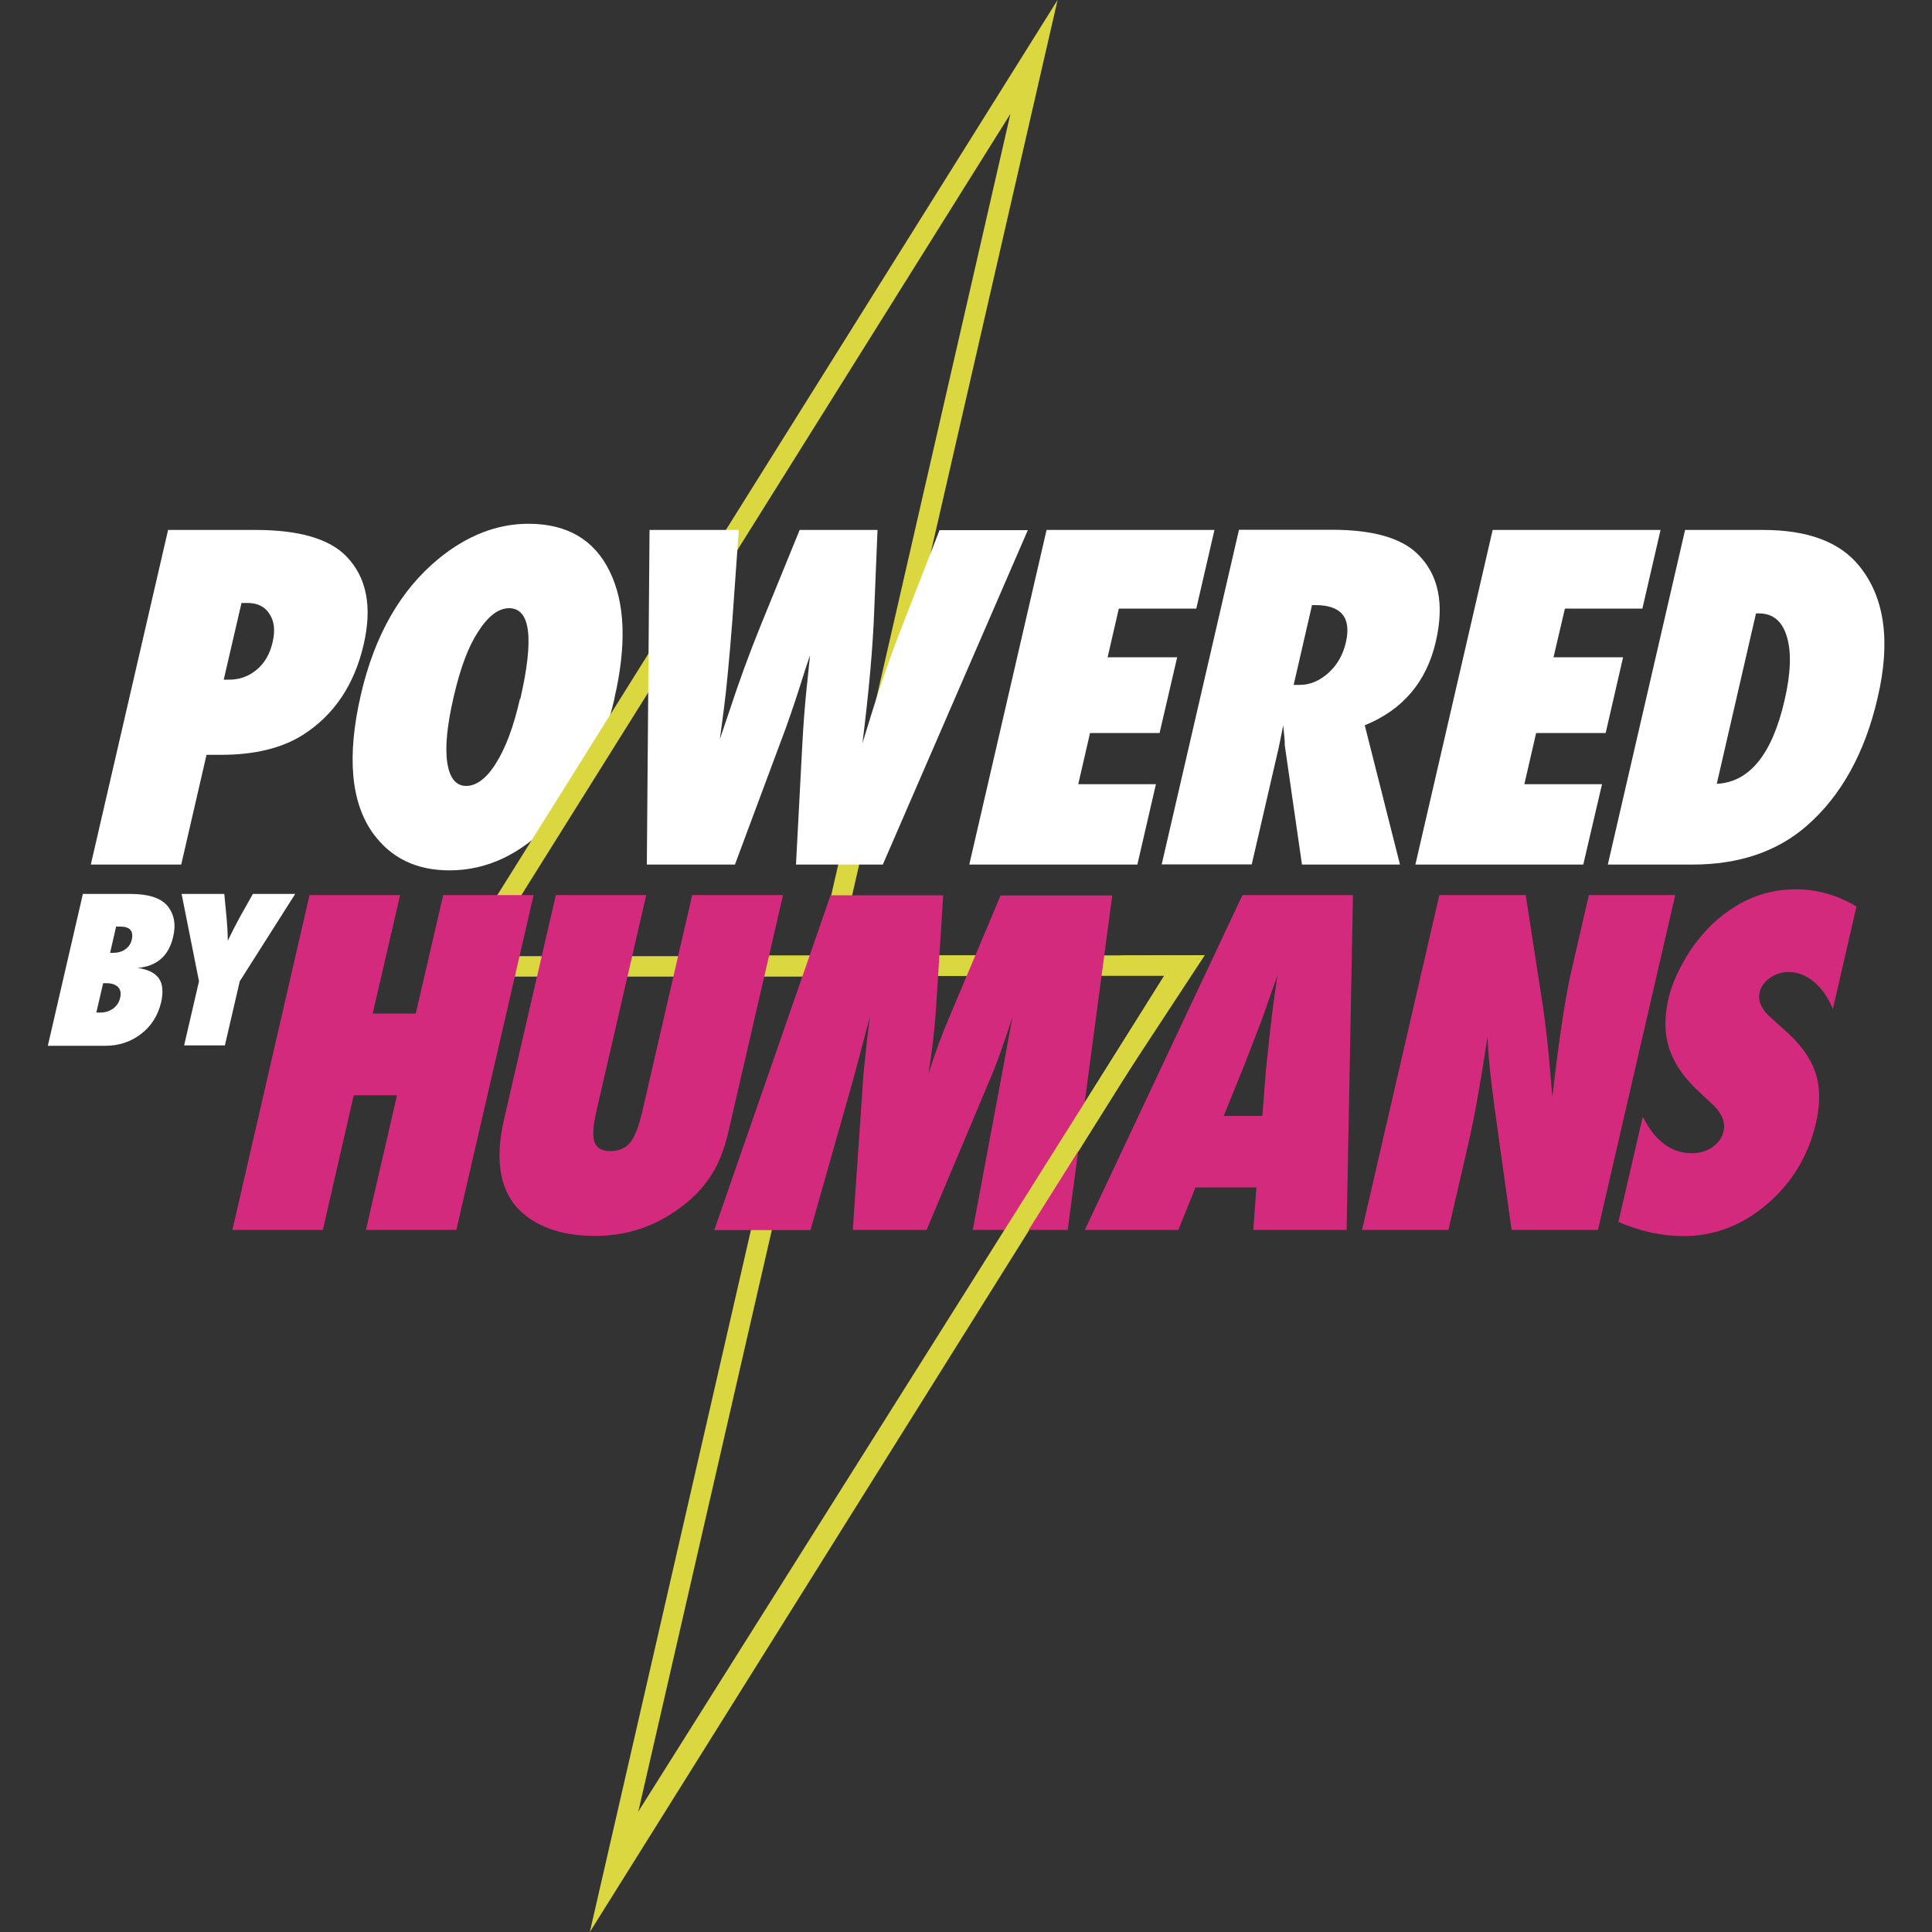 <?xml version="1.0" encoding="UTF-8"?>
<svg aria-hidden="true" class="h-full w-full" focusable="false" height="28" viewBox="0 0 100 100" width="28" xml:space="preserve" xmlns="http://www.w3.org/2000/svg"><rect x="0" y="0" width="100" height="100" fill="#333333" stroke="none"/><path d="M31.81 36.14c-.61 2.64-1.71 4.79-3.29 6.44-1.58 1.65-3.33 2.47-5.25 2.47-1.71 0-3.02-.63-3.95-1.9-1.16-1.6-1.38-4-.64-7.2.71-3.07 2.05-5.41 4.02-7.03 1.47-1.2 3.02-1.81 4.65-1.81 2 0 3.4.82 4.2 2.45.81 1.63.89 3.83.25 6.59m-4.87.03c.72-3.13.53-4.7-.58-4.7-.55 0-1.09.41-1.61 1.23-.5.76-.92 1.88-1.26 3.37-.34 1.46-.45 2.59-.33 3.39.12.8.45 1.21.98 1.21s1.07-.4 1.55-1.19c.5-.79.91-1.9 1.23-3.31M72.45 44.75h-5.06l-.89-6.17c0-.1 0-.24-.02-.42-.02-.17-.04-.38-.06-.62l-.23 1.14-1.4 6.06h-4.66l4-17.32h4.79c2.11 0 3.59.41 4.45 1.25 1.09 1.06 1.4 2.57.95 4.53-.48 2.09-1.71 3.54-3.68 4.34l1.82 7.2Zm-5.49-9.3h.31c.54 0 1.03-.21 1.49-.62.45-.41.75-.93.9-1.57.3-1.29-.23-1.94-1.58-1.94h-.17l-.95 4.13ZM2.48 54.11l1.81-7.84h2.46c.92 0 1.56.2 1.91.61.35.42.46.96.3 1.62-.23.98-.84 1.51-1.83 1.6.54.08.9.26 1.1.55.19.28.23.69.11 1.23-.16.67-.5 1.22-1.03 1.63-.53.41-1.15.62-1.86.62H2.48Zm2.51-1.7h.19c.26 0 .49-.07.68-.21.19-.14.31-.33.36-.56.05-.23.02-.42-.11-.55-.13-.13-.33-.2-.6-.2h-.17l-.35 1.5Zm.71-3.09h.14c.25 0 .47-.06.64-.18.17-.12.29-.28.34-.5.1-.45-.09-.68-.59-.68h-.22l-.31 1.35ZM11.65 54.11H9.53l.77-3.32-.9-4.52h2.21l.11 1.16c.02.23.04.45.05.66.01.21.02.41.02.6.14-.29.27-.54.37-.74.11-.21.2-.38.27-.51l.66-1.17h2.19l-2.87 4.52-.77 3.32Z" style="fill:#fff"></path><path d="M43.14 50.55H23.1L54.74 0l-11.6 50.55Zm-18.13-1.06H42.3l10-43.6-27.29 43.6Z" style="fill:#dbd741"></path><path d="m30.53 100 11.6-50.55h20.04L30.53 100Zm12.44-49.49-10.01 43.6 27.29-43.6H42.96Z" style="fill:#dbd741"></path><path d="M9.38 44.75H4.7l4-17.32h4.53c2.26 0 3.83.46 4.71 1.38 1.04 1.08 1.33 2.59.89 4.52-.48 2.1-1.53 3.67-3.14 4.7-1.1.7-2.52 1.04-4.27 1.04h-.73l-1.31 5.68Zm2.21-9.57h.21c.57.01 1.06-.16 1.48-.51.42-.35.69-.82.83-1.43.14-.6.09-1.08-.16-1.46-.24-.38-.62-.57-1.12-.57h-.33l-.92 3.97ZM50.17 44.75l4-17.32h8.69l-.94 4.07h-4.01l-.58 2.52h3.6l-.91 3.92h-3.6l-.61 2.65h4.02l-.96 4.16h-8.7zM73.26 44.75l4-17.32h8.69l-.94 4.07H81l-.59 2.52h3.6l-.9 3.92h-3.6l-.61 2.65h4.02l-.97 4.16h-8.69zM83.22 44.75l4-17.32h4.04c2.31 0 3.97.62 4.97 1.86 1.32 1.62 1.64 3.89.96 6.81-.66 2.87-1.89 5.09-3.68 6.65-1.53 1.33-3.5 2-5.91 2h-4.38Zm5.64-4.18c1.69-.08 2.87-1.53 3.51-4.33.32-1.38.36-2.48.12-3.28-.24-.81-.72-1.21-1.45-1.21h-.15l-2.03 8.82ZM45.71 44.75H41.2l.32-6.07c.06-1.17.14-2.19.23-3.05.05-.43.08-.78.11-1.07.03-.28.05-.5.07-.65-.11.31-.3.88-.56 1.72-.14.43-.28.87-.45 1.35-.16.47-.34.97-.54 1.49l-2.34 6.28h-4.56l.14-17.32h4.62l-.34 4.77c-.15 1.9-.29 3.39-.43 4.48l-.21 1.58.46-1.36c.52-1.59 1.07-3.09 1.65-4.52l2.02-4.95h4.03l-.17 4.16c-.07 1.94-.28 4.23-.61 6.88.36-1.19.69-2.24 1-3.16.31-.92.61-1.75.9-2.5l2.09-5.37h4.57l-7.51 17.32Z" style="fill:#fff"></path><path d="M38.21 49.45h12.51v1.06H38.21z" style="fill:#dbd741"></path><path d="M23.62 63.66h-4.68l1.61-6.97h-2.24l-1.6 6.97h-4.68l3.99-17.33h4.69l-1.42 6.13h2.23l1.42-6.13h4.68l-4 17.33zM35.85 46.33h4.68L37.7 58.59c-.24 1.03-.59 1.86-1.06 2.49-.47.67-1.13 1.27-1.99 1.81-1.15.72-2.44 1.08-3.85 1.08-1.6 0-2.85-.4-3.76-1.19-1.14-1.01-1.46-2.63-.95-4.85l2.68-11.6h4.68l-2.58 11.18c-.17.76-.21 1.29-.1 1.6.11.31.38.47.82.47s.79-.15 1.03-.44c.24-.31.45-.85.63-1.63l2.58-11.19ZM55.24 63.66h-4.89l1.48-7.9.58-3.15c-.19.61-.39 1.18-.58 1.73-.19.55-.4 1.08-.62 1.6l-3.25 7.72h-3.82l.53-7.73c.03-.45.11-1.22.23-2.31.02-.16.07-.5.13-1.01l-.85 3.2-2.23 7.86h-4.98l6.02-17.33h5.83l-.37 5.84c-.03.48-.08 1-.14 1.56-.07.56-.15 1.17-.25 1.83.35-1.1.71-2.08 1.09-2.95l2.64-6.27h5.78l-2.31 17.33ZM69.71 63.66h-4.84l.16-2.2h-3.15l-.89 2.2h-4.84l8.16-17.33h5.72l-.33 17.33Zm-4.37-5.92.16-2.02s0-.11.02-.3c.02-.16.09-.82.21-1.95.01-.13.04-.3.06-.52.03-.22.06-.5.1-.84l.23-1.64c-.05.16-.11.33-.18.53-.07.19-.15.41-.23.64-.16.46-.27.79-.34.97-.06.18-.1.29-.12.33l-.81 2.1-1.1 2.72h1.98ZM70.5 63.66l4-17.33h4.47l.94 6.08c.04.36.09.77.15 1.23.05.46.11 1 .16 1.61l.13 1.53c.17-1.5.34-2.79.5-3.86.16-1.07.32-1.97.49-2.69l.9-3.9h4.47l-4 17.33h-4.47l-.89-6.38c-.09-.68-.17-1.32-.23-1.91-.06-.59-.1-1.16-.13-1.7-.18 1.22-.36 2.28-.52 3.19-.16.91-.32 1.7-.48 2.38l-1.02 4.42H70.5ZM83.77 63.24l1.26-5.44c.63 1.26 1.48 1.89 2.55 1.89.4 0 .76-.11 1.06-.32.3-.21.49-.48.57-.8.11-.46-.07-.92-.52-1.36l-.63-.59c-.42-.38-.77-.76-1.04-1.14-.27-.38-.47-.77-.61-1.17-.13-.4-.2-.81-.21-1.24 0-.43.05-.88.15-1.35.19-.81.57-1.65 1.15-2.54.28-.41.59-.79.91-1.13.33-.34.68-.64 1.06-.9 1.06-.75 2.21-1.12 3.46-1.12 1.12 0 2.17.3 3.16.89l-1.22 5.3c-.25-.59-.57-1.06-.98-1.4-.41-.34-.85-.51-1.32-.51-.36 0-.68.11-.96.31-.29.2-.46.45-.53.73-.11.46.1.92.64 1.38l.61.55c.82.71 1.36 1.44 1.62 2.19s.28 1.62.05 2.63c-.39 1.71-1.24 3.11-2.53 4.22-1.3 1.11-2.74 1.66-4.33 1.66-1.1 0-2.22-.24-3.37-.73" style="fill:#d42a7d"></path><path d="M19.16 72.82h54.7v1.06h-54.7z" style="fill:#dbd741" transform="rotate(-57.81 46.516 73.35)"></path><path d="m58 49.45 4.36-.01-4.28 6.52 2.72-5.46-.24-.29-.77-.09-1.79-.67z" style="fill:#dbd741"></path></svg>